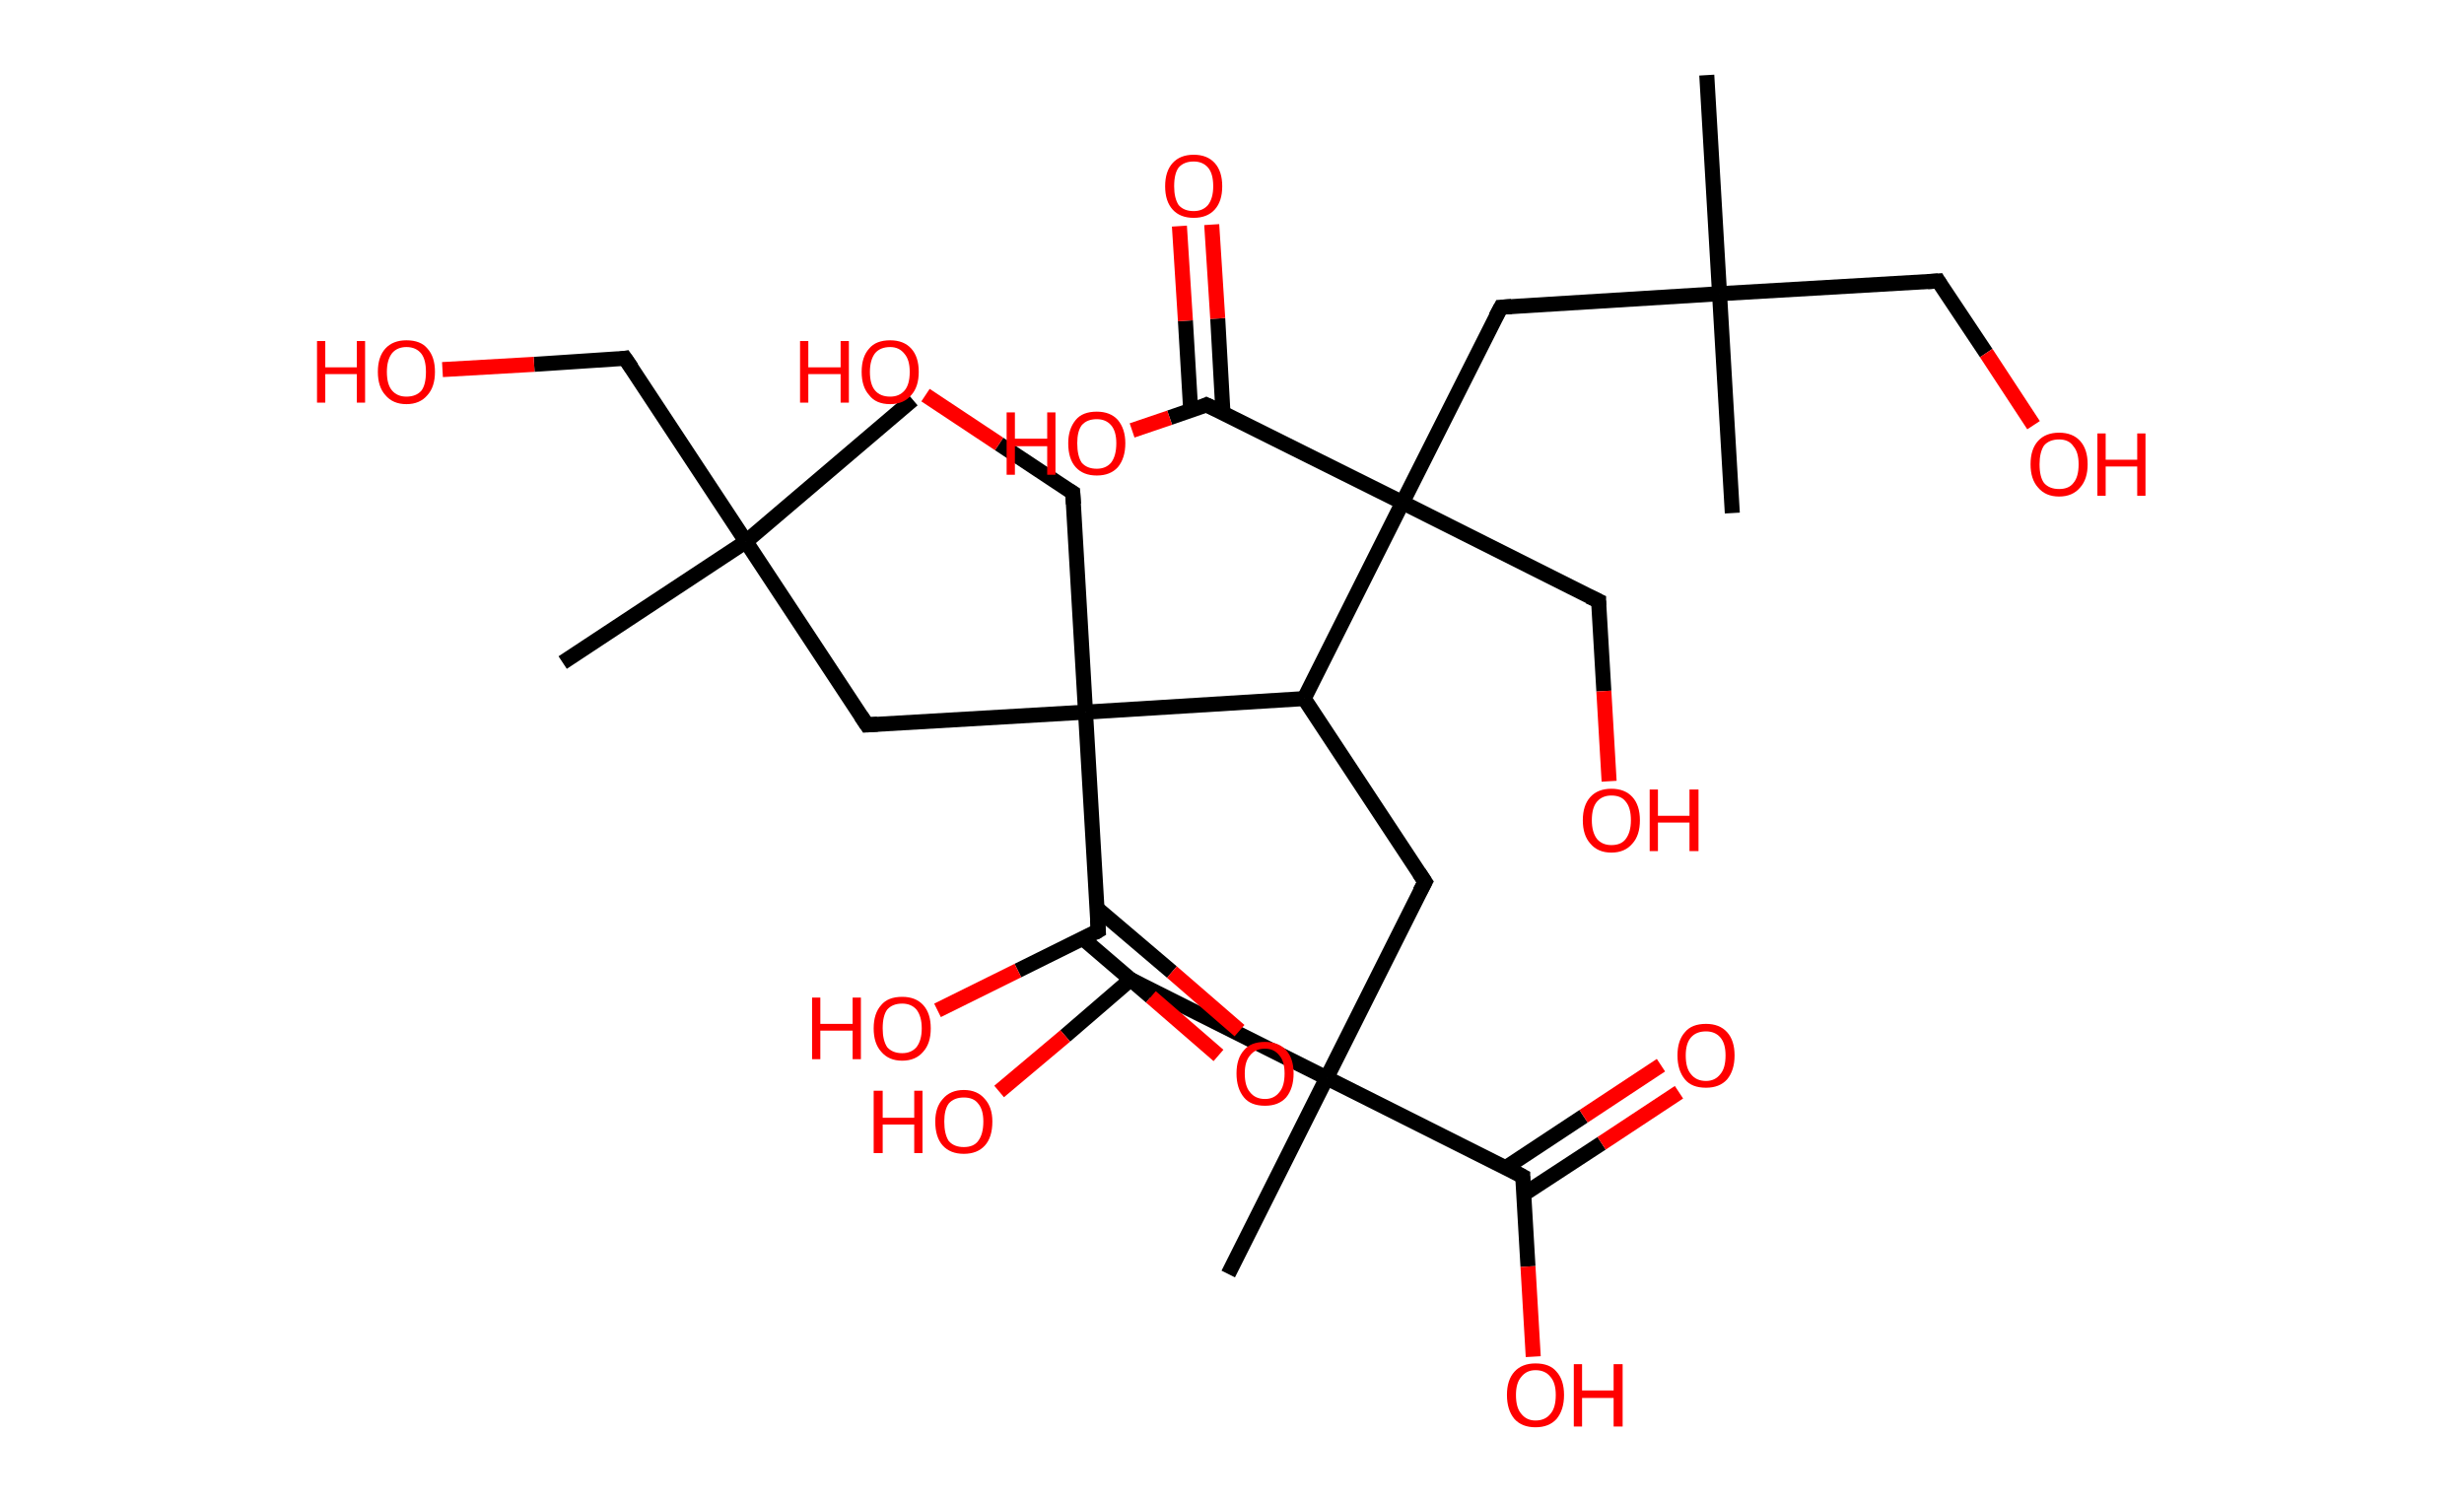 <?xml version='1.0' encoding='ASCII' standalone='yes'?>
<svg xmlns="http://www.w3.org/2000/svg" xmlns:rdkit="http://www.rdkit.org/xml" xmlns:xlink="http://www.w3.org/1999/xlink" version="1.1" baseProfile="full" xml:space="preserve" width="328px" height="200px" viewBox="0 0 328 200">
<!-- END OF HEADER -->
<rect style="opacity:1.0;fill:#FFFFFF;stroke:none" width="328.0" height="200.0" x="0.0" y="0.0"> </rect>
<path class="bond-0 atom-0 atom-1" d="M 227.2,10.0 L 228.9,39.1" style="fill:none;fill-rule:evenodd;stroke:#000000;stroke-width:2.0px;stroke-linecap:butt;stroke-linejoin:miter;stroke-opacity:1"/>
<path class="bond-1 atom-1 atom-2" d="M 228.9,39.1 L 230.6,68.3" style="fill:none;fill-rule:evenodd;stroke:#000000;stroke-width:2.0px;stroke-linecap:butt;stroke-linejoin:miter;stroke-opacity:1"/>
<path class="bond-2 atom-1 atom-3" d="M 228.9,39.1 L 258.0,37.4" style="fill:none;fill-rule:evenodd;stroke:#000000;stroke-width:2.0px;stroke-linecap:butt;stroke-linejoin:miter;stroke-opacity:1"/>
<path class="bond-3 atom-3 atom-4" d="M 258.0,37.4 L 264.4,47.0" style="fill:none;fill-rule:evenodd;stroke:#000000;stroke-width:2.0px;stroke-linecap:butt;stroke-linejoin:miter;stroke-opacity:1"/>
<path class="bond-3 atom-3 atom-4" d="M 264.4,47.0 L 270.7,56.6" style="fill:none;fill-rule:evenodd;stroke:#FF0000;stroke-width:2.0px;stroke-linecap:butt;stroke-linejoin:miter;stroke-opacity:1"/>
<path class="bond-4 atom-1 atom-5" d="M 228.9,39.1 L 199.8,40.9" style="fill:none;fill-rule:evenodd;stroke:#000000;stroke-width:2.0px;stroke-linecap:butt;stroke-linejoin:miter;stroke-opacity:1"/>
<path class="bond-5 atom-5 atom-6" d="M 199.8,40.9 L 186.7,66.9" style="fill:none;fill-rule:evenodd;stroke:#000000;stroke-width:2.0px;stroke-linecap:butt;stroke-linejoin:miter;stroke-opacity:1"/>
<path class="bond-6 atom-6 atom-7" d="M 186.7,66.9 L 212.8,80.0" style="fill:none;fill-rule:evenodd;stroke:#000000;stroke-width:2.0px;stroke-linecap:butt;stroke-linejoin:miter;stroke-opacity:1"/>
<path class="bond-7 atom-7 atom-8" d="M 212.8,80.0 L 213.5,92.0" style="fill:none;fill-rule:evenodd;stroke:#000000;stroke-width:2.0px;stroke-linecap:butt;stroke-linejoin:miter;stroke-opacity:1"/>
<path class="bond-7 atom-7 atom-8" d="M 213.5,92.0 L 214.2,104.0" style="fill:none;fill-rule:evenodd;stroke:#FF0000;stroke-width:2.0px;stroke-linecap:butt;stroke-linejoin:miter;stroke-opacity:1"/>
<path class="bond-8 atom-6 atom-9" d="M 186.7,66.9 L 160.6,53.9" style="fill:none;fill-rule:evenodd;stroke:#000000;stroke-width:2.0px;stroke-linecap:butt;stroke-linejoin:miter;stroke-opacity:1"/>
<path class="bond-9 atom-9 atom-10" d="M 162.8,55.0 L 162.1,42.4" style="fill:none;fill-rule:evenodd;stroke:#000000;stroke-width:2.0px;stroke-linecap:butt;stroke-linejoin:miter;stroke-opacity:1"/>
<path class="bond-9 atom-9 atom-10" d="M 162.1,42.4 L 161.3,29.9" style="fill:none;fill-rule:evenodd;stroke:#FF0000;stroke-width:2.0px;stroke-linecap:butt;stroke-linejoin:miter;stroke-opacity:1"/>
<path class="bond-9 atom-9 atom-10" d="M 158.5,54.6 L 157.8,42.7" style="fill:none;fill-rule:evenodd;stroke:#000000;stroke-width:2.0px;stroke-linecap:butt;stroke-linejoin:miter;stroke-opacity:1"/>
<path class="bond-9 atom-9 atom-10" d="M 157.8,42.7 L 157.0,30.1" style="fill:none;fill-rule:evenodd;stroke:#FF0000;stroke-width:2.0px;stroke-linecap:butt;stroke-linejoin:miter;stroke-opacity:1"/>
<path class="bond-10 atom-9 atom-11" d="M 160.6,53.9 L 155.7,55.6" style="fill:none;fill-rule:evenodd;stroke:#000000;stroke-width:2.0px;stroke-linecap:butt;stroke-linejoin:miter;stroke-opacity:1"/>
<path class="bond-10 atom-9 atom-11" d="M 155.7,55.6 L 150.7,57.3" style="fill:none;fill-rule:evenodd;stroke:#FF0000;stroke-width:2.0px;stroke-linecap:butt;stroke-linejoin:miter;stroke-opacity:1"/>
<path class="bond-11 atom-6 atom-12" d="M 186.7,66.9 L 173.6,93.0" style="fill:none;fill-rule:evenodd;stroke:#000000;stroke-width:2.0px;stroke-linecap:butt;stroke-linejoin:miter;stroke-opacity:1"/>
<path class="bond-12 atom-12 atom-13" d="M 173.6,93.0 L 189.7,117.4" style="fill:none;fill-rule:evenodd;stroke:#000000;stroke-width:2.0px;stroke-linecap:butt;stroke-linejoin:miter;stroke-opacity:1"/>
<path class="bond-13 atom-13 atom-14" d="M 189.7,117.4 L 176.6,143.5" style="fill:none;fill-rule:evenodd;stroke:#000000;stroke-width:2.0px;stroke-linecap:butt;stroke-linejoin:miter;stroke-opacity:1"/>
<path class="bond-14 atom-14 atom-15" d="M 176.6,143.5 L 163.5,169.6" style="fill:none;fill-rule:evenodd;stroke:#000000;stroke-width:2.0px;stroke-linecap:butt;stroke-linejoin:miter;stroke-opacity:1"/>
<path class="bond-15 atom-14 atom-16" d="M 176.6,143.5 L 150.5,130.4" style="fill:none;fill-rule:evenodd;stroke:#000000;stroke-width:2.0px;stroke-linecap:butt;stroke-linejoin:miter;stroke-opacity:1"/>
<path class="bond-16 atom-16 atom-17" d="M 150.5,130.4 L 141.8,137.9" style="fill:none;fill-rule:evenodd;stroke:#000000;stroke-width:2.0px;stroke-linecap:butt;stroke-linejoin:miter;stroke-opacity:1"/>
<path class="bond-16 atom-16 atom-17" d="M 141.8,137.9 L 133.0,145.3" style="fill:none;fill-rule:evenodd;stroke:#FF0000;stroke-width:2.0px;stroke-linecap:butt;stroke-linejoin:miter;stroke-opacity:1"/>
<path class="bond-17 atom-14 atom-18" d="M 176.6,143.5 L 202.7,156.6" style="fill:none;fill-rule:evenodd;stroke:#000000;stroke-width:2.0px;stroke-linecap:butt;stroke-linejoin:miter;stroke-opacity:1"/>
<path class="bond-18 atom-18 atom-19" d="M 202.8,159.0 L 213.2,152.2" style="fill:none;fill-rule:evenodd;stroke:#000000;stroke-width:2.0px;stroke-linecap:butt;stroke-linejoin:miter;stroke-opacity:1"/>
<path class="bond-18 atom-18 atom-19" d="M 213.2,152.2 L 223.5,145.4" style="fill:none;fill-rule:evenodd;stroke:#FF0000;stroke-width:2.0px;stroke-linecap:butt;stroke-linejoin:miter;stroke-opacity:1"/>
<path class="bond-18 atom-18 atom-19" d="M 200.5,155.4 L 210.8,148.6" style="fill:none;fill-rule:evenodd;stroke:#000000;stroke-width:2.0px;stroke-linecap:butt;stroke-linejoin:miter;stroke-opacity:1"/>
<path class="bond-18 atom-18 atom-19" d="M 210.8,148.6 L 221.1,141.8" style="fill:none;fill-rule:evenodd;stroke:#FF0000;stroke-width:2.0px;stroke-linecap:butt;stroke-linejoin:miter;stroke-opacity:1"/>
<path class="bond-19 atom-18 atom-20" d="M 202.7,156.6 L 203.4,168.6" style="fill:none;fill-rule:evenodd;stroke:#000000;stroke-width:2.0px;stroke-linecap:butt;stroke-linejoin:miter;stroke-opacity:1"/>
<path class="bond-19 atom-18 atom-20" d="M 203.4,168.6 L 204.1,180.6" style="fill:none;fill-rule:evenodd;stroke:#FF0000;stroke-width:2.0px;stroke-linecap:butt;stroke-linejoin:miter;stroke-opacity:1"/>
<path class="bond-20 atom-12 atom-21" d="M 173.6,93.0 L 144.5,94.8" style="fill:none;fill-rule:evenodd;stroke:#000000;stroke-width:2.0px;stroke-linecap:butt;stroke-linejoin:miter;stroke-opacity:1"/>
<path class="bond-21 atom-21 atom-22" d="M 144.5,94.8 L 142.8,65.6" style="fill:none;fill-rule:evenodd;stroke:#000000;stroke-width:2.0px;stroke-linecap:butt;stroke-linejoin:miter;stroke-opacity:1"/>
<path class="bond-22 atom-22 atom-23" d="M 142.8,65.6 L 133.0,59.1" style="fill:none;fill-rule:evenodd;stroke:#000000;stroke-width:2.0px;stroke-linecap:butt;stroke-linejoin:miter;stroke-opacity:1"/>
<path class="bond-22 atom-22 atom-23" d="M 133.0,59.1 L 123.2,52.6" style="fill:none;fill-rule:evenodd;stroke:#FF0000;stroke-width:2.0px;stroke-linecap:butt;stroke-linejoin:miter;stroke-opacity:1"/>
<path class="bond-23 atom-21 atom-24" d="M 144.5,94.8 L 115.4,96.5" style="fill:none;fill-rule:evenodd;stroke:#000000;stroke-width:2.0px;stroke-linecap:butt;stroke-linejoin:miter;stroke-opacity:1"/>
<path class="bond-24 atom-24 atom-25" d="M 115.4,96.5 L 99.3,72.1" style="fill:none;fill-rule:evenodd;stroke:#000000;stroke-width:2.0px;stroke-linecap:butt;stroke-linejoin:miter;stroke-opacity:1"/>
<path class="bond-25 atom-25 atom-26" d="M 99.3,72.1 L 121.5,53.2" style="fill:none;fill-rule:evenodd;stroke:#000000;stroke-width:2.0px;stroke-linecap:butt;stroke-linejoin:miter;stroke-opacity:1"/>
<path class="bond-26 atom-25 atom-27" d="M 99.3,72.1 L 74.9,88.2" style="fill:none;fill-rule:evenodd;stroke:#000000;stroke-width:2.0px;stroke-linecap:butt;stroke-linejoin:miter;stroke-opacity:1"/>
<path class="bond-27 atom-25 atom-28" d="M 99.3,72.1 L 83.2,47.7" style="fill:none;fill-rule:evenodd;stroke:#000000;stroke-width:2.0px;stroke-linecap:butt;stroke-linejoin:miter;stroke-opacity:1"/>
<path class="bond-28 atom-28 atom-29" d="M 83.2,47.7 L 71.1,48.5" style="fill:none;fill-rule:evenodd;stroke:#000000;stroke-width:2.0px;stroke-linecap:butt;stroke-linejoin:miter;stroke-opacity:1"/>
<path class="bond-28 atom-28 atom-29" d="M 71.1,48.5 L 58.9,49.2" style="fill:none;fill-rule:evenodd;stroke:#FF0000;stroke-width:2.0px;stroke-linecap:butt;stroke-linejoin:miter;stroke-opacity:1"/>
<path class="bond-29 atom-21 atom-30" d="M 144.5,94.8 L 146.2,123.9" style="fill:none;fill-rule:evenodd;stroke:#000000;stroke-width:2.0px;stroke-linecap:butt;stroke-linejoin:miter;stroke-opacity:1"/>
<path class="bond-30 atom-30 atom-31" d="M 144.1,124.9 L 153.2,132.7" style="fill:none;fill-rule:evenodd;stroke:#000000;stroke-width:2.0px;stroke-linecap:butt;stroke-linejoin:miter;stroke-opacity:1"/>
<path class="bond-30 atom-30 atom-31" d="M 153.2,132.7 L 162.2,140.5" style="fill:none;fill-rule:evenodd;stroke:#FF0000;stroke-width:2.0px;stroke-linecap:butt;stroke-linejoin:miter;stroke-opacity:1"/>
<path class="bond-30 atom-30 atom-31" d="M 146.0,120.9 L 156.0,129.4" style="fill:none;fill-rule:evenodd;stroke:#000000;stroke-width:2.0px;stroke-linecap:butt;stroke-linejoin:miter;stroke-opacity:1"/>
<path class="bond-30 atom-30 atom-31" d="M 156.0,129.4 L 165.0,137.2" style="fill:none;fill-rule:evenodd;stroke:#FF0000;stroke-width:2.0px;stroke-linecap:butt;stroke-linejoin:miter;stroke-opacity:1"/>
<path class="bond-31 atom-30 atom-32" d="M 146.2,123.9 L 135.5,129.2" style="fill:none;fill-rule:evenodd;stroke:#000000;stroke-width:2.0px;stroke-linecap:butt;stroke-linejoin:miter;stroke-opacity:1"/>
<path class="bond-31 atom-30 atom-32" d="M 135.5,129.2 L 124.8,134.5" style="fill:none;fill-rule:evenodd;stroke:#FF0000;stroke-width:2.0px;stroke-linecap:butt;stroke-linejoin:miter;stroke-opacity:1"/>
<path d="M 256.6,37.5 L 258.0,37.4 L 258.3,37.9" style="fill:none;stroke:#000000;stroke-width:2.0px;stroke-linecap:butt;stroke-linejoin:miter;stroke-opacity:1;"/>
<path d="M 201.2,40.8 L 199.8,40.9 L 199.1,42.2" style="fill:none;stroke:#000000;stroke-width:2.0px;stroke-linecap:butt;stroke-linejoin:miter;stroke-opacity:1;"/>
<path d="M 211.5,79.4 L 212.8,80.0 L 212.8,80.6" style="fill:none;stroke:#000000;stroke-width:2.0px;stroke-linecap:butt;stroke-linejoin:miter;stroke-opacity:1;"/>
<path d="M 161.9,54.5 L 160.6,53.9 L 160.4,54.0" style="fill:none;stroke:#000000;stroke-width:2.0px;stroke-linecap:butt;stroke-linejoin:miter;stroke-opacity:1;"/>
<path d="M 188.9,116.2 L 189.7,117.4 L 189.0,118.7" style="fill:none;stroke:#000000;stroke-width:2.0px;stroke-linecap:butt;stroke-linejoin:miter;stroke-opacity:1;"/>
<path d="M 151.8,131.1 L 150.5,130.4 L 150.1,130.8" style="fill:none;stroke:#000000;stroke-width:2.0px;stroke-linecap:butt;stroke-linejoin:miter;stroke-opacity:1;"/>
<path d="M 201.4,155.9 L 202.7,156.6 L 202.7,157.2" style="fill:none;stroke:#000000;stroke-width:2.0px;stroke-linecap:butt;stroke-linejoin:miter;stroke-opacity:1;"/>
<path d="M 142.9,67.1 L 142.8,65.6 L 142.3,65.3" style="fill:none;stroke:#000000;stroke-width:2.0px;stroke-linecap:butt;stroke-linejoin:miter;stroke-opacity:1;"/>
<path d="M 116.8,96.4 L 115.4,96.5 L 114.6,95.3" style="fill:none;stroke:#000000;stroke-width:2.0px;stroke-linecap:butt;stroke-linejoin:miter;stroke-opacity:1;"/>
<path d="M 84.1,49.0 L 83.2,47.7 L 82.6,47.8" style="fill:none;stroke:#000000;stroke-width:2.0px;stroke-linecap:butt;stroke-linejoin:miter;stroke-opacity:1;"/>
<path d="M 146.1,122.4 L 146.2,123.9 L 145.7,124.2" style="fill:none;stroke:#000000;stroke-width:2.0px;stroke-linecap:butt;stroke-linejoin:miter;stroke-opacity:1;"/>
<path class="atom-4" d="M 270.3 61.8 Q 270.3 59.8, 271.3 58.7 Q 272.3 57.6, 274.1 57.6 Q 275.9 57.6, 276.9 58.7 Q 277.9 59.8, 277.9 61.8 Q 277.9 63.8, 276.9 64.9 Q 275.9 66.1, 274.1 66.1 Q 272.3 66.1, 271.3 64.9 Q 270.3 63.8, 270.3 61.8 M 274.1 65.1 Q 275.4 65.1, 276.0 64.3 Q 276.7 63.5, 276.7 61.8 Q 276.7 60.2, 276.0 59.4 Q 275.4 58.5, 274.1 58.5 Q 272.8 58.5, 272.1 59.3 Q 271.5 60.2, 271.5 61.8 Q 271.5 63.5, 272.1 64.3 Q 272.8 65.1, 274.1 65.1 " fill="#FF0000"/>
<path class="atom-4" d="M 279.2 57.7 L 280.3 57.7 L 280.3 61.2 L 284.5 61.2 L 284.5 57.7 L 285.6 57.7 L 285.6 66.0 L 284.5 66.0 L 284.5 62.1 L 280.3 62.1 L 280.3 66.0 L 279.2 66.0 L 279.2 57.7 " fill="#FF0000"/>
<path class="atom-8" d="M 210.7 109.2 Q 210.7 107.2, 211.7 106.1 Q 212.7 105.0, 214.5 105.0 Q 216.3 105.0, 217.3 106.1 Q 218.3 107.2, 218.3 109.2 Q 218.3 111.2, 217.3 112.3 Q 216.3 113.5, 214.5 113.5 Q 212.7 113.5, 211.7 112.3 Q 210.7 111.2, 210.7 109.2 M 214.5 112.5 Q 215.8 112.5, 216.4 111.7 Q 217.1 110.8, 217.1 109.2 Q 217.1 107.5, 216.4 106.7 Q 215.8 105.9, 214.5 105.9 Q 213.3 105.9, 212.6 106.7 Q 211.9 107.5, 211.9 109.2 Q 211.9 110.8, 212.6 111.7 Q 213.3 112.5, 214.5 112.5 " fill="#FF0000"/>
<path class="atom-8" d="M 219.6 105.1 L 220.7 105.1 L 220.7 108.6 L 224.9 108.6 L 224.9 105.1 L 226.1 105.1 L 226.1 113.3 L 224.9 113.3 L 224.9 109.5 L 220.7 109.5 L 220.7 113.3 L 219.6 113.3 L 219.6 105.1 " fill="#FF0000"/>
<path class="atom-10" d="M 155.1 24.8 Q 155.1 22.8, 156.1 21.7 Q 157.1 20.6, 158.9 20.6 Q 160.7 20.6, 161.7 21.7 Q 162.7 22.8, 162.7 24.8 Q 162.7 26.8, 161.7 27.9 Q 160.7 29.0, 158.9 29.0 Q 157.1 29.0, 156.1 27.9 Q 155.1 26.8, 155.1 24.8 M 158.9 28.1 Q 160.1 28.1, 160.8 27.3 Q 161.5 26.4, 161.5 24.8 Q 161.5 23.1, 160.8 22.3 Q 160.1 21.5, 158.9 21.5 Q 157.6 21.5, 156.9 22.3 Q 156.3 23.1, 156.3 24.8 Q 156.3 26.4, 156.9 27.3 Q 157.6 28.1, 158.9 28.1 " fill="#FF0000"/>
<path class="atom-11" d="M 134.0 54.9 L 135.1 54.9 L 135.1 58.4 L 139.4 58.4 L 139.4 54.9 L 140.5 54.9 L 140.5 63.2 L 139.4 63.2 L 139.4 59.4 L 135.1 59.4 L 135.1 63.2 L 134.0 63.2 L 134.0 54.9 " fill="#FF0000"/>
<path class="atom-11" d="M 142.2 59.0 Q 142.2 57.1, 143.2 55.9 Q 144.1 54.8, 146.0 54.8 Q 147.8 54.8, 148.8 55.9 Q 149.8 57.1, 149.8 59.0 Q 149.8 61.0, 148.8 62.2 Q 147.8 63.3, 146.0 63.3 Q 144.2 63.3, 143.2 62.2 Q 142.2 61.1, 142.2 59.0 M 146.0 62.4 Q 147.2 62.4, 147.9 61.6 Q 148.6 60.7, 148.6 59.0 Q 148.6 57.4, 147.9 56.6 Q 147.2 55.8, 146.0 55.8 Q 144.7 55.8, 144.0 56.6 Q 143.4 57.4, 143.4 59.0 Q 143.4 60.7, 144.0 61.6 Q 144.7 62.4, 146.0 62.4 " fill="#FF0000"/>
<path class="atom-17" d="M 116.3 145.2 L 117.5 145.2 L 117.5 148.8 L 121.7 148.8 L 121.7 145.2 L 122.8 145.2 L 122.8 153.5 L 121.7 153.5 L 121.7 149.7 L 117.5 149.7 L 117.5 153.5 L 116.3 153.5 L 116.3 145.2 " fill="#FF0000"/>
<path class="atom-17" d="M 124.5 149.3 Q 124.5 147.4, 125.5 146.3 Q 126.5 145.1, 128.3 145.1 Q 130.1 145.1, 131.1 146.3 Q 132.1 147.4, 132.1 149.3 Q 132.1 151.4, 131.1 152.5 Q 130.1 153.6, 128.3 153.6 Q 126.5 153.6, 125.5 152.5 Q 124.5 151.4, 124.5 149.3 M 128.3 152.7 Q 129.6 152.7, 130.2 151.9 Q 130.9 151.0, 130.9 149.3 Q 130.9 147.7, 130.2 146.9 Q 129.6 146.1, 128.3 146.1 Q 127.0 146.1, 126.3 146.9 Q 125.7 147.7, 125.7 149.3 Q 125.7 151.0, 126.3 151.9 Q 127.0 152.7, 128.3 152.7 " fill="#FF0000"/>
<path class="atom-19" d="M 223.3 140.5 Q 223.3 138.5, 224.3 137.4 Q 225.2 136.3, 227.1 136.3 Q 228.9 136.3, 229.9 137.4 Q 230.9 138.5, 230.9 140.5 Q 230.9 142.5, 229.9 143.7 Q 228.9 144.8, 227.1 144.8 Q 225.2 144.8, 224.3 143.7 Q 223.3 142.5, 223.3 140.5 M 227.1 143.9 Q 228.3 143.9, 229.0 143.0 Q 229.7 142.2, 229.7 140.5 Q 229.7 138.9, 229.0 138.1 Q 228.3 137.3, 227.1 137.3 Q 225.8 137.3, 225.1 138.1 Q 224.4 138.9, 224.4 140.5 Q 224.4 142.2, 225.1 143.0 Q 225.8 143.9, 227.1 143.9 " fill="#FF0000"/>
<path class="atom-20" d="M 200.6 185.7 Q 200.6 183.7, 201.6 182.6 Q 202.6 181.5, 204.4 181.5 Q 206.3 181.5, 207.2 182.6 Q 208.2 183.7, 208.2 185.7 Q 208.2 187.7, 207.2 188.9 Q 206.2 190.0, 204.4 190.0 Q 202.6 190.0, 201.6 188.9 Q 200.6 187.7, 200.6 185.7 M 204.4 189.1 Q 205.7 189.1, 206.4 188.2 Q 207.1 187.4, 207.1 185.7 Q 207.1 184.1, 206.4 183.3 Q 205.7 182.4, 204.4 182.4 Q 203.2 182.4, 202.5 183.3 Q 201.8 184.1, 201.8 185.7 Q 201.8 187.4, 202.5 188.2 Q 203.2 189.1, 204.4 189.1 " fill="#FF0000"/>
<path class="atom-20" d="M 209.5 181.6 L 210.6 181.6 L 210.6 185.1 L 214.8 185.1 L 214.8 181.6 L 216.0 181.6 L 216.0 189.9 L 214.8 189.9 L 214.8 186.1 L 210.6 186.1 L 210.6 189.9 L 209.5 189.9 L 209.5 181.6 " fill="#FF0000"/>
<path class="atom-23" d="M 106.5 45.4 L 107.6 45.4 L 107.6 48.9 L 111.9 48.9 L 111.9 45.4 L 113.0 45.4 L 113.0 53.6 L 111.9 53.6 L 111.9 49.8 L 107.6 49.8 L 107.6 53.6 L 106.5 53.6 L 106.5 45.4 " fill="#FF0000"/>
<path class="atom-23" d="M 114.7 49.5 Q 114.7 47.5, 115.7 46.4 Q 116.6 45.3, 118.5 45.3 Q 120.3 45.3, 121.3 46.4 Q 122.3 47.5, 122.3 49.5 Q 122.3 51.5, 121.3 52.6 Q 120.3 53.8, 118.5 53.8 Q 116.6 53.8, 115.7 52.6 Q 114.7 51.5, 114.7 49.5 M 118.5 52.8 Q 119.7 52.8, 120.4 52.0 Q 121.1 51.2, 121.1 49.5 Q 121.1 47.9, 120.4 47.1 Q 119.7 46.2, 118.5 46.2 Q 117.2 46.2, 116.5 47.0 Q 115.8 47.9, 115.8 49.5 Q 115.8 51.2, 116.5 52.0 Q 117.2 52.8, 118.5 52.8 " fill="#FF0000"/>
<path class="atom-29" d="M 42.2 45.4 L 43.3 45.4 L 43.3 48.9 L 47.5 48.9 L 47.5 45.4 L 48.6 45.4 L 48.6 53.6 L 47.5 53.6 L 47.5 49.8 L 43.3 49.8 L 43.3 53.6 L 42.2 53.6 L 42.2 45.4 " fill="#FF0000"/>
<path class="atom-29" d="M 50.3 49.5 Q 50.3 47.5, 51.3 46.4 Q 52.3 45.3, 54.1 45.3 Q 56.0 45.3, 56.9 46.4 Q 57.9 47.5, 57.9 49.5 Q 57.9 51.5, 56.9 52.6 Q 55.9 53.8, 54.1 53.8 Q 52.3 53.8, 51.3 52.6 Q 50.3 51.5, 50.3 49.5 M 54.1 52.8 Q 55.4 52.8, 56.1 52.0 Q 56.7 51.2, 56.7 49.5 Q 56.7 47.9, 56.1 47.1 Q 55.4 46.2, 54.1 46.2 Q 52.9 46.2, 52.2 47.0 Q 51.5 47.9, 51.5 49.5 Q 51.5 51.2, 52.2 52.0 Q 52.9 52.8, 54.1 52.8 " fill="#FF0000"/>
<path class="atom-31" d="M 164.6 142.9 Q 164.6 140.9, 165.6 139.8 Q 166.5 138.7, 168.4 138.7 Q 170.2 138.7, 171.2 139.8 Q 172.2 140.9, 172.2 142.9 Q 172.2 144.9, 171.2 146.1 Q 170.2 147.2, 168.4 147.2 Q 166.5 147.2, 165.6 146.1 Q 164.6 144.9, 164.6 142.9 M 168.4 146.3 Q 169.6 146.3, 170.3 145.4 Q 171.0 144.6, 171.0 142.9 Q 171.0 141.3, 170.3 140.5 Q 169.6 139.6, 168.4 139.6 Q 167.1 139.6, 166.4 140.5 Q 165.7 141.3, 165.7 142.9 Q 165.7 144.6, 166.4 145.4 Q 167.1 146.3, 168.4 146.3 " fill="#FF0000"/>
<path class="atom-32" d="M 108.1 132.8 L 109.2 132.8 L 109.2 136.3 L 113.5 136.3 L 113.5 132.8 L 114.6 132.8 L 114.6 141.0 L 113.5 141.0 L 113.5 137.2 L 109.2 137.2 L 109.2 141.0 L 108.1 141.0 L 108.1 132.8 " fill="#FF0000"/>
<path class="atom-32" d="M 116.3 136.9 Q 116.3 134.9, 117.3 133.8 Q 118.2 132.7, 120.1 132.7 Q 121.9 132.7, 122.9 133.8 Q 123.9 134.9, 123.9 136.9 Q 123.9 138.9, 122.9 140.0 Q 121.9 141.2, 120.1 141.2 Q 118.3 141.2, 117.3 140.0 Q 116.3 138.9, 116.3 136.9 M 120.1 140.2 Q 121.3 140.2, 122.0 139.4 Q 122.7 138.5, 122.7 136.9 Q 122.7 135.3, 122.0 134.4 Q 121.3 133.6, 120.1 133.6 Q 118.8 133.6, 118.1 134.4 Q 117.5 135.2, 117.5 136.9 Q 117.5 138.5, 118.1 139.4 Q 118.8 140.2, 120.1 140.2 " fill="#FF0000"/>
</svg>
